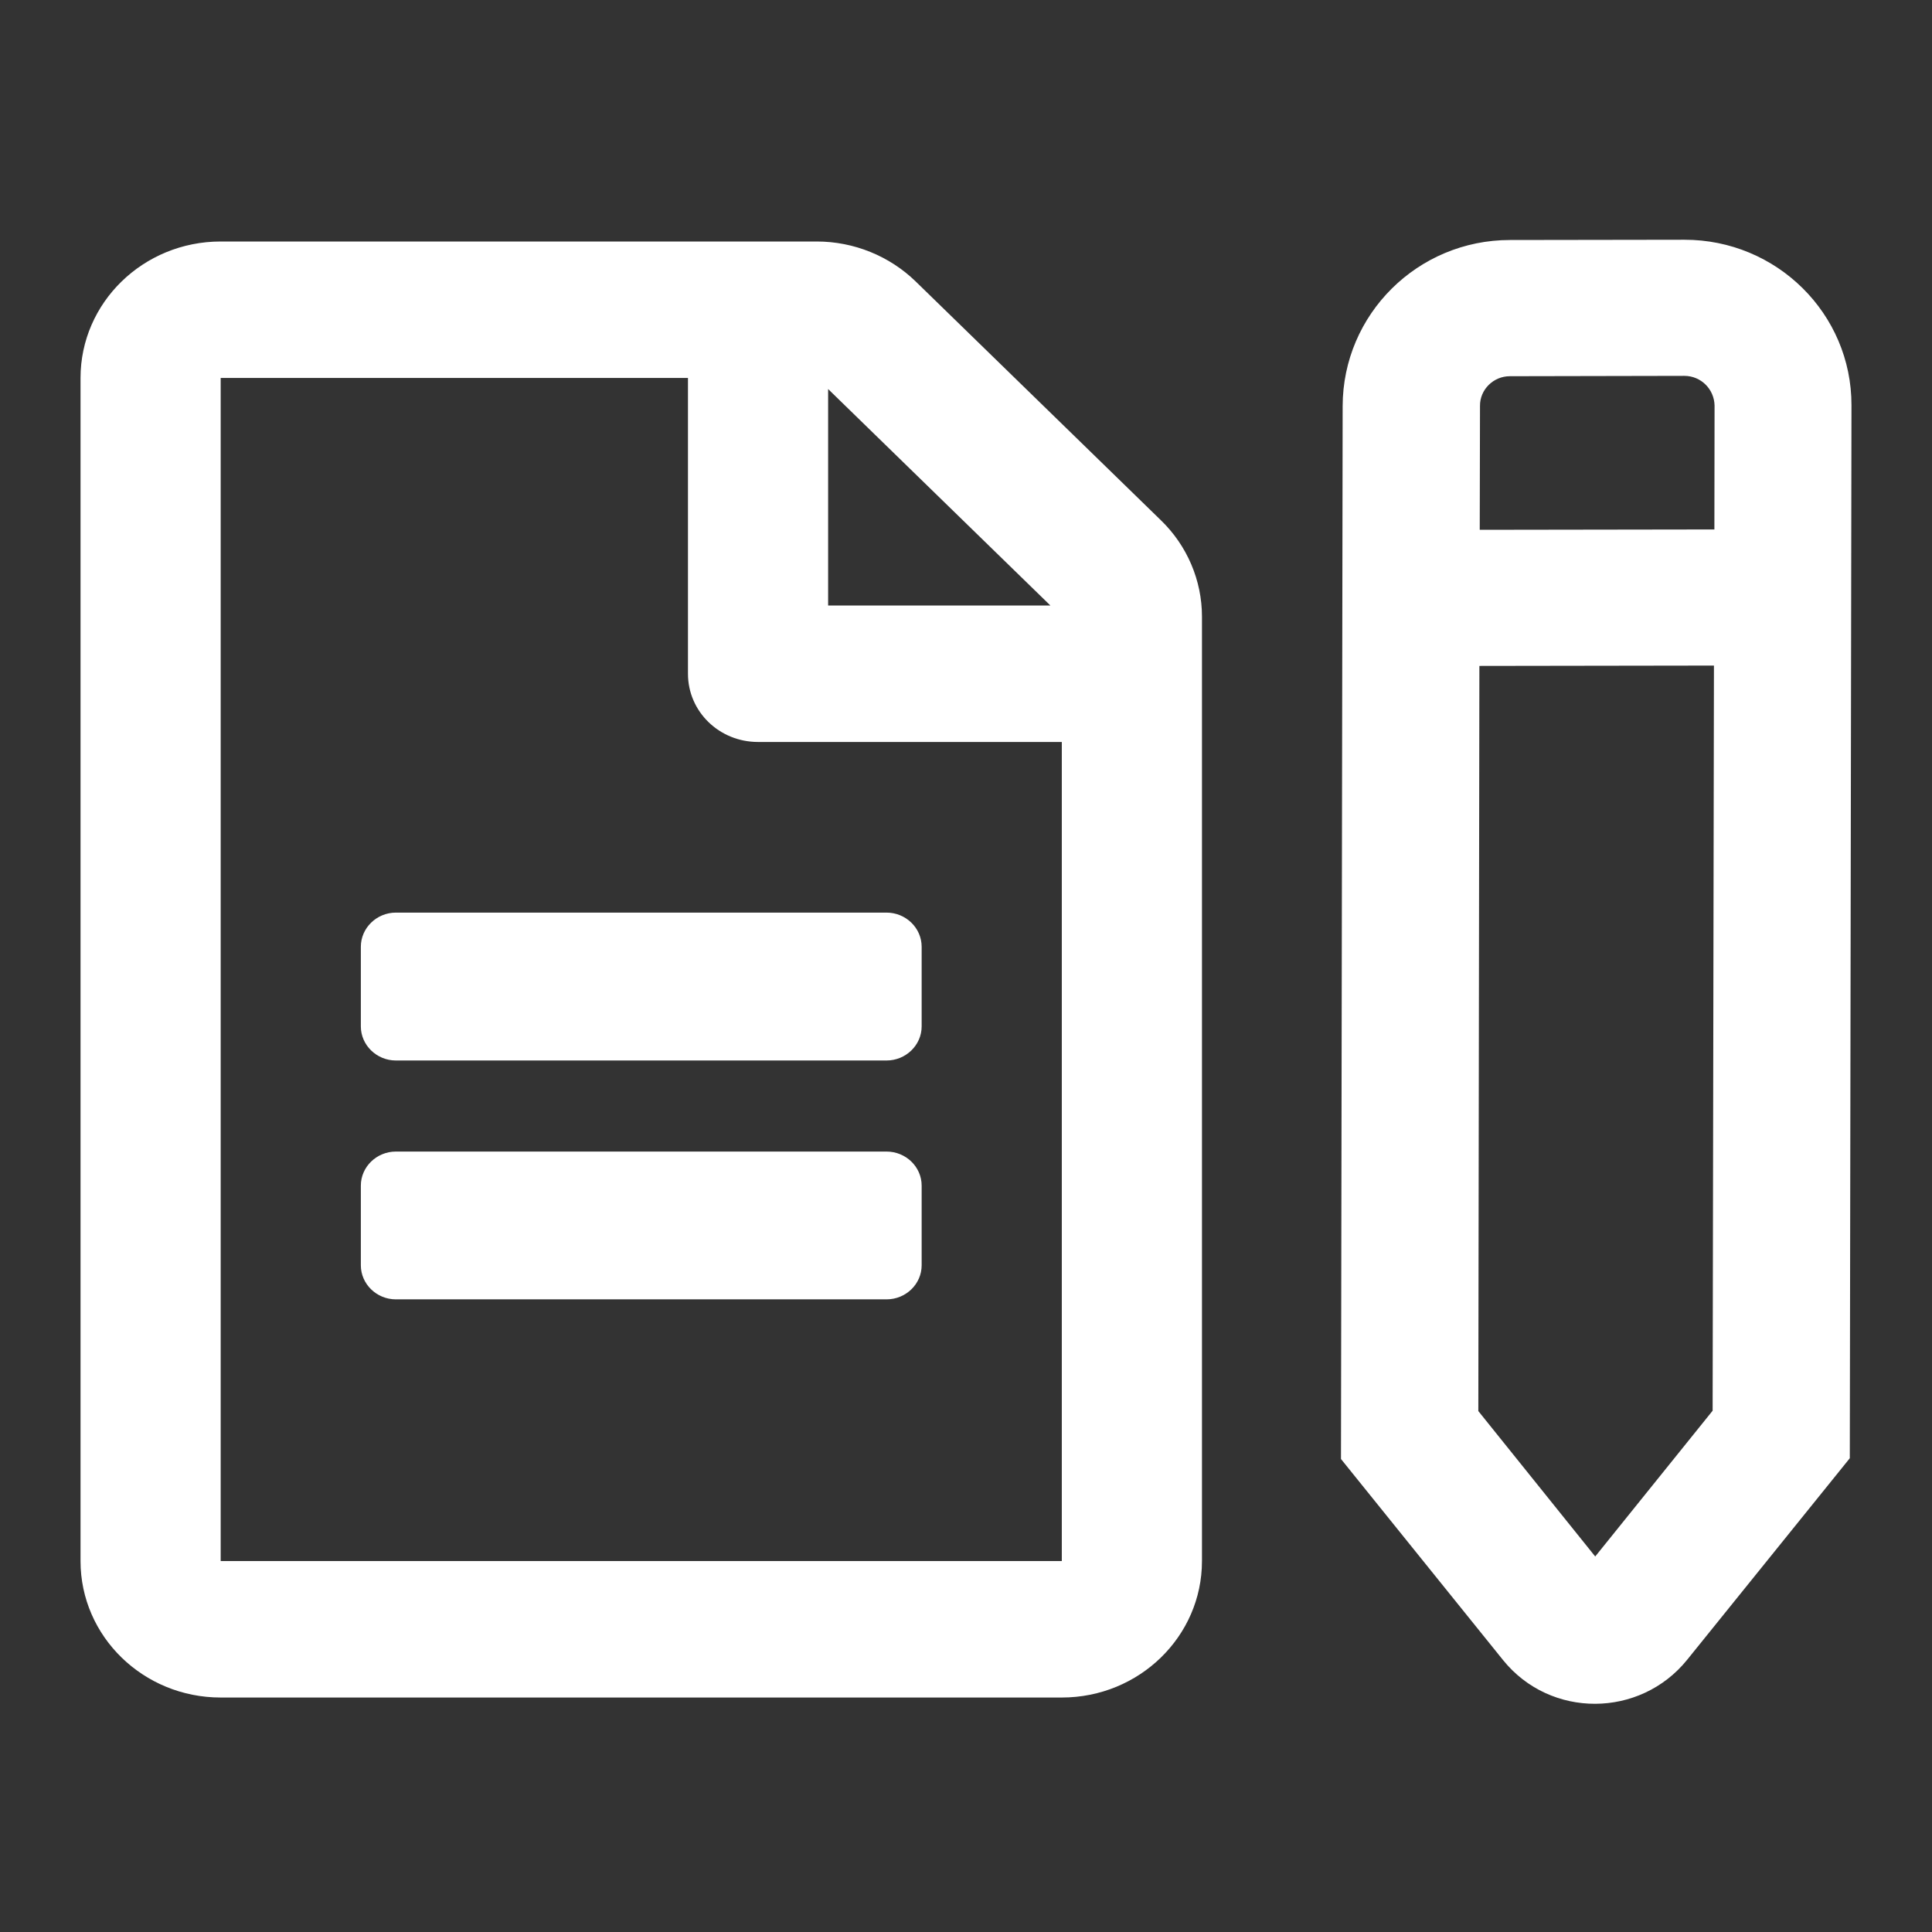 <svg width="22" height="22" viewBox="0 0 22 22" fill="none" xmlns="http://www.w3.org/2000/svg">
<rect x="0" y="0" width="22" height="22" fill="#333333" stroke="none"/>
<path fill-rule="evenodd" clip-rule="evenodd" d="M21.064 16.605L21.083 4.615C21.085 3.574 20.233 2.729 19.18 2.73L17.194 2.733C16.143 2.733 15.291 3.579 15.289 4.624L15.27 16.614L17.115 18.903C17.654 19.571 18.675 19.565 19.212 18.9L21.064 16.605ZM16.846 7.583L19.517 7.579L19.502 16.064L18.165 17.724L16.834 16.068L16.846 7.583ZM17.193 4.284L19.18 4.28C19.369 4.28 19.52 4.431 19.524 4.618L19.522 6.029L16.85 6.033L16.853 4.622C16.851 4.437 17.005 4.284 17.193 4.284ZM10.495 11.688V10.781C10.495 10.567 10.315 10.392 10.095 10.392H4.508C4.289 10.392 4.109 10.567 4.109 10.781V11.688C4.109 11.901 4.289 12.076 4.508 12.076H10.095C10.315 12.076 10.495 11.901 10.495 11.688ZM4.508 13.113H10.095C10.315 13.113 10.495 13.287 10.495 13.501V14.408C10.495 14.622 10.315 14.796 10.095 14.796H4.508C4.289 14.796 4.109 14.622 4.109 14.408V13.501C4.109 13.287 4.289 13.113 4.508 13.113ZM13.687 17.776V7.021C13.687 6.61 13.518 6.212 13.218 5.923L10.428 3.206C10.129 2.915 9.723 2.75 9.301 2.75H2.513C1.632 2.75 0.917 3.446 0.917 4.304V17.776C0.917 18.634 1.632 19.33 2.513 19.33H12.091C12.972 19.33 13.687 18.634 13.687 17.776ZM9.43 6.895V4.43L11.961 6.895H9.43ZM12.091 8.449V17.776H2.513V4.304H7.834V7.672C7.834 8.103 8.19 8.449 8.632 8.449H12.091Z" fill="white"/>
</svg>
